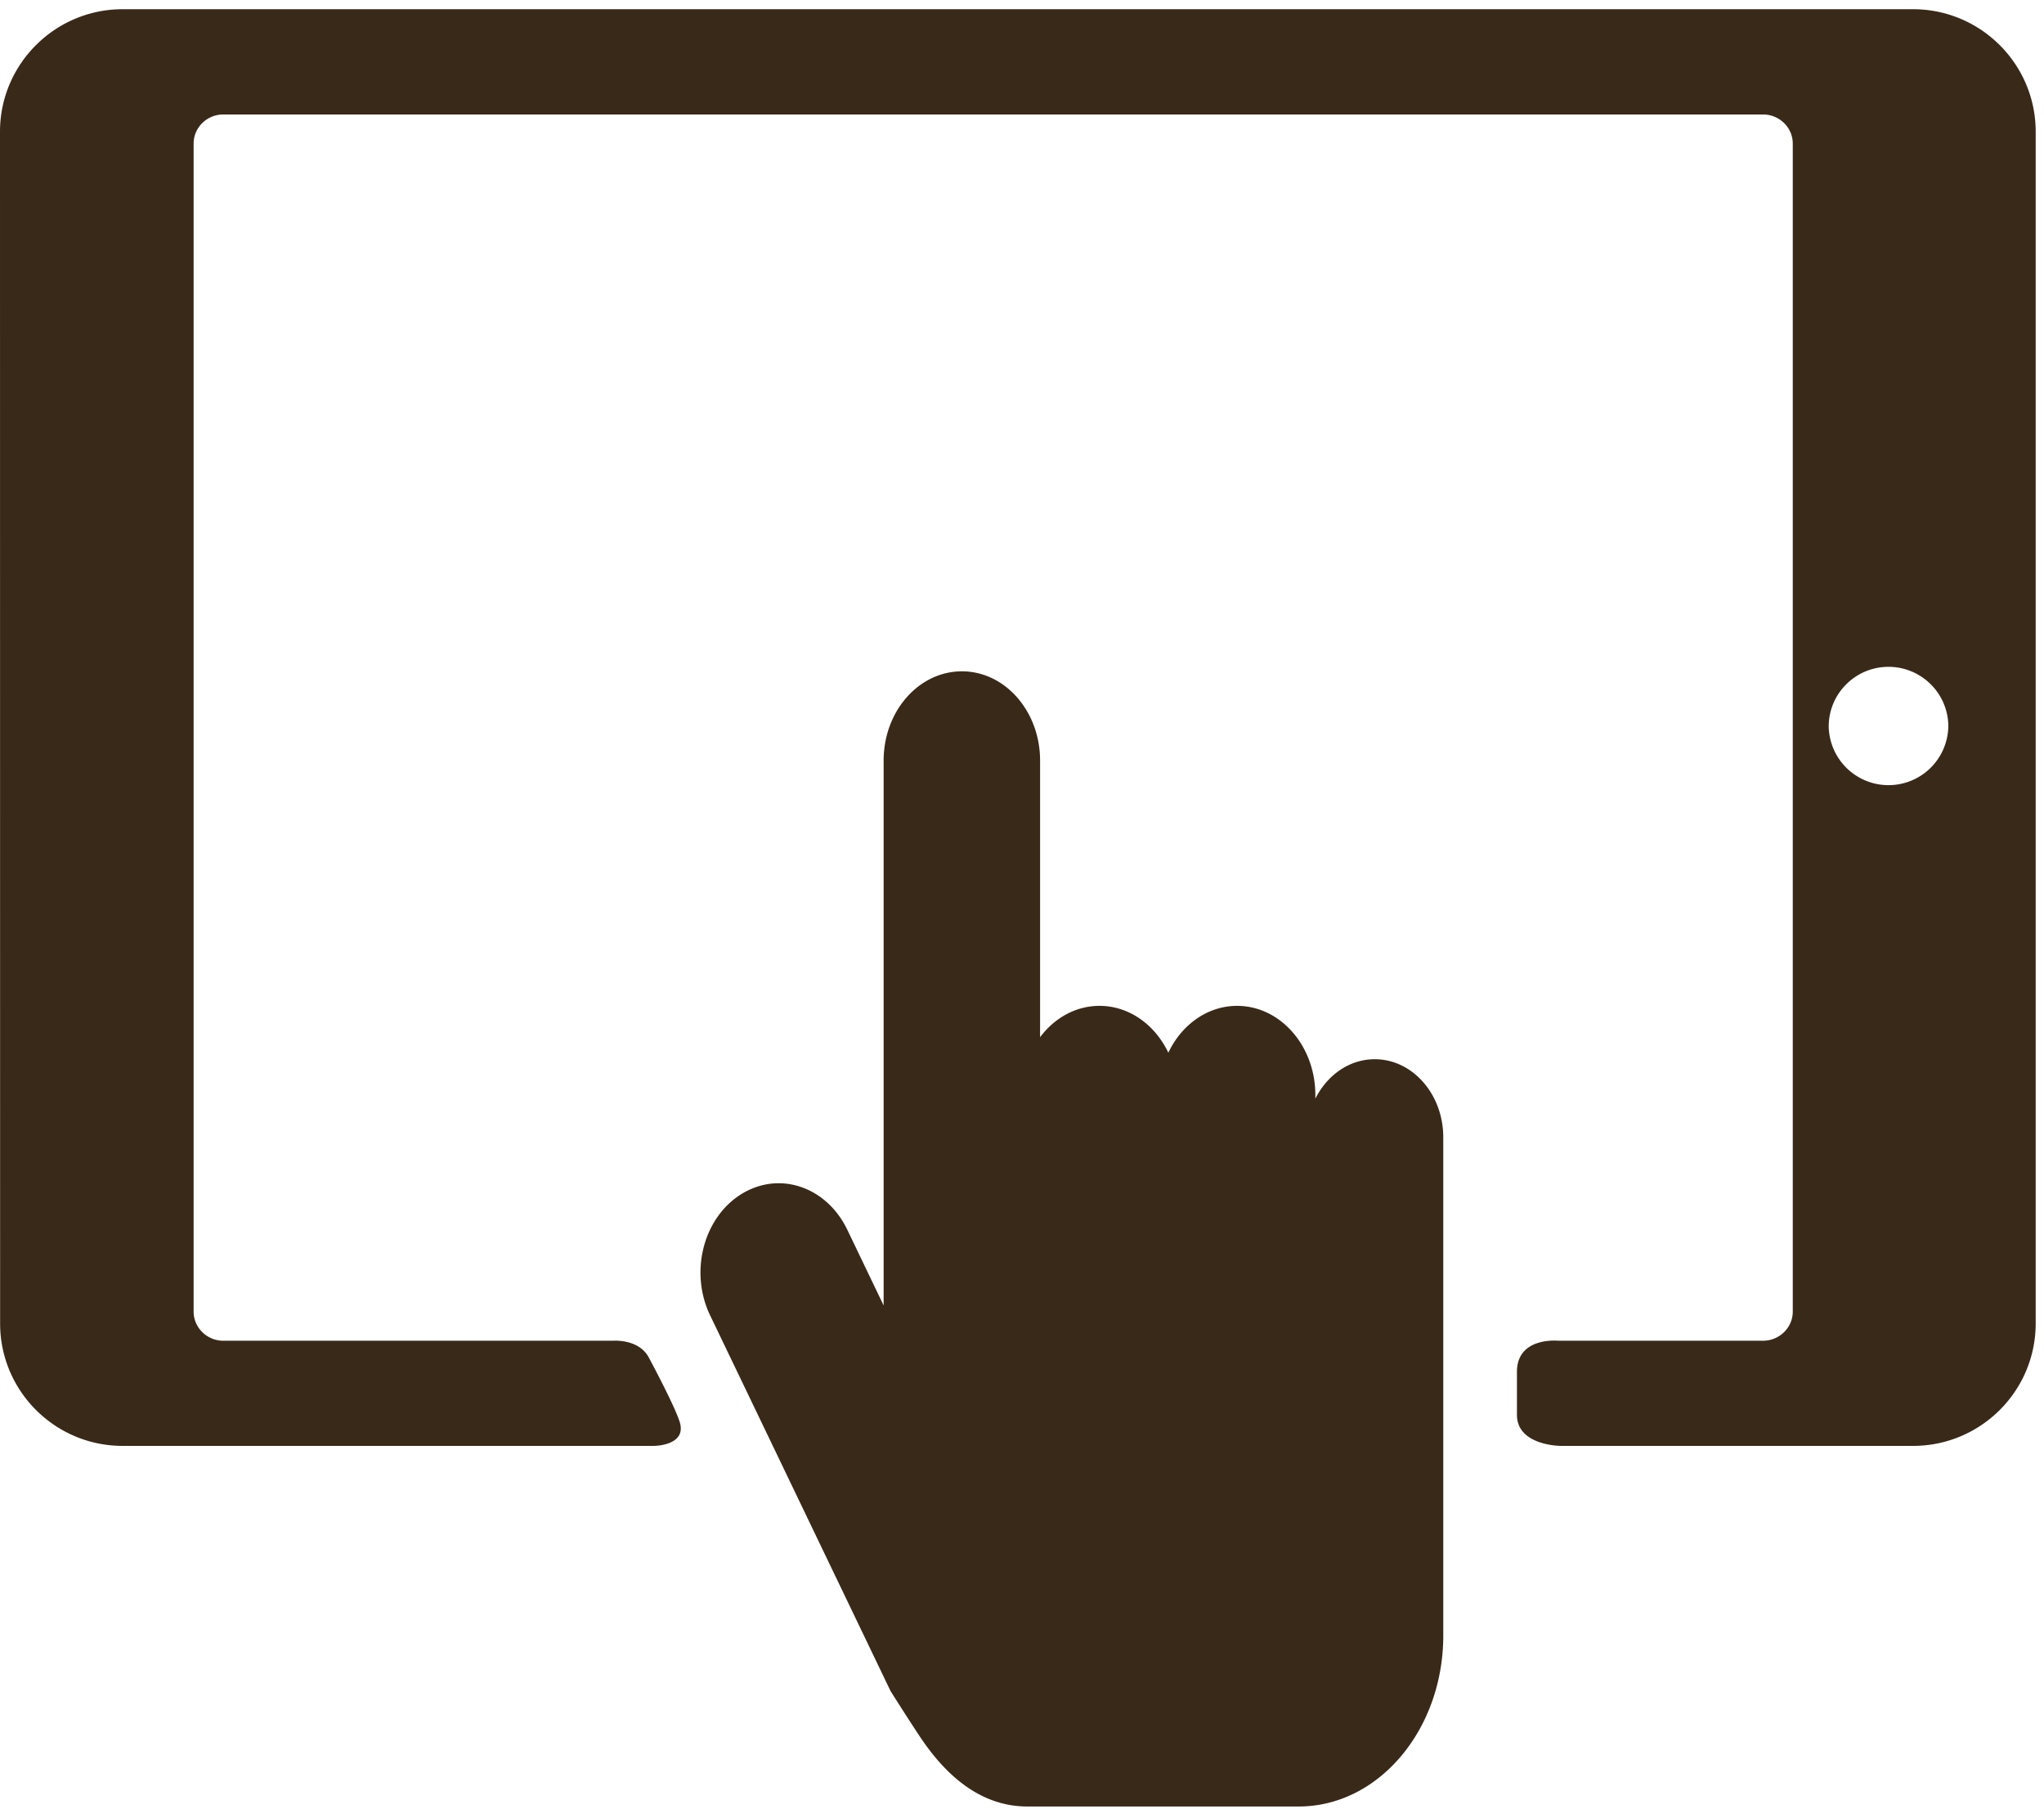 <svg height="161" width="182" xmlns="http://www.w3.org/2000/svg" viewBox="0 0 182 161"><path fill="#392919" fill-rule="evenodd" d="M170.34 128.71h-31.36s-3.91 0-3.91-2.77v-3.82c0-3.15 3.68-2.77 3.68-2.77h18.23c1.46 0 2.65-1.17 2.65-2.59V12.78c0-1.43-1.19-2.59-2.65-2.59H19.88c-1.45 0-2.64 1.16-2.64 2.59v103.98c0 1.42 1.19 2.59 2.64 2.59H54.6s2.31-.19 3.19 1.53c.1.19 2.25 4.19 2.73 5.69.67 2.14-2.3 2.14-2.3 2.14h-47.3c-6.02 0-10.91-4.88-10.91-10.9L0 11.72C0 5.71 4.9.82 10.92.82h159.42c6.02 0 10.92 4.89 10.92 10.9v106.09c0 6.02-4.9 10.9-10.92 10.9zm-2.19-69.35c-2.93 0-5.32 2.38-5.32 5.31a5.326 5.326 0 0 0 10.65 0c0-2.93-2.39-5.31-5.33-5.31zM65.99 106.31c1.06-.66 2.21-.98 3.34-.98 2.46 0 4.84 1.5 6.11 4.13l3.24 6.75V67.7c0-4.38 3.12-7.94 6.97-7.94 3.84 0 6.96 3.56 6.96 7.94v24.63c1.27-1.7 3.17-2.79 5.29-2.79 2.65 0 4.95 1.69 6.13 4.17 1.17-2.48 3.48-4.17 6.12-4.17 3.85 0 6.97 3.56 6.97 7.94v.32c1.05-2.09 3.02-3.51 5.29-3.51 3.37 0 6.1 3.12 6.1 6.96v44.34c0 8.4-5.77 15.22-12.87 15.22H91.47c-4.12 0-7.25-2.72-9.6-6.28-.86-1.29-2.58-3.99-2.59-4.03l-16.05-33.41c-1.85-3.85-.61-8.67 2.76-10.78z"/></svg>